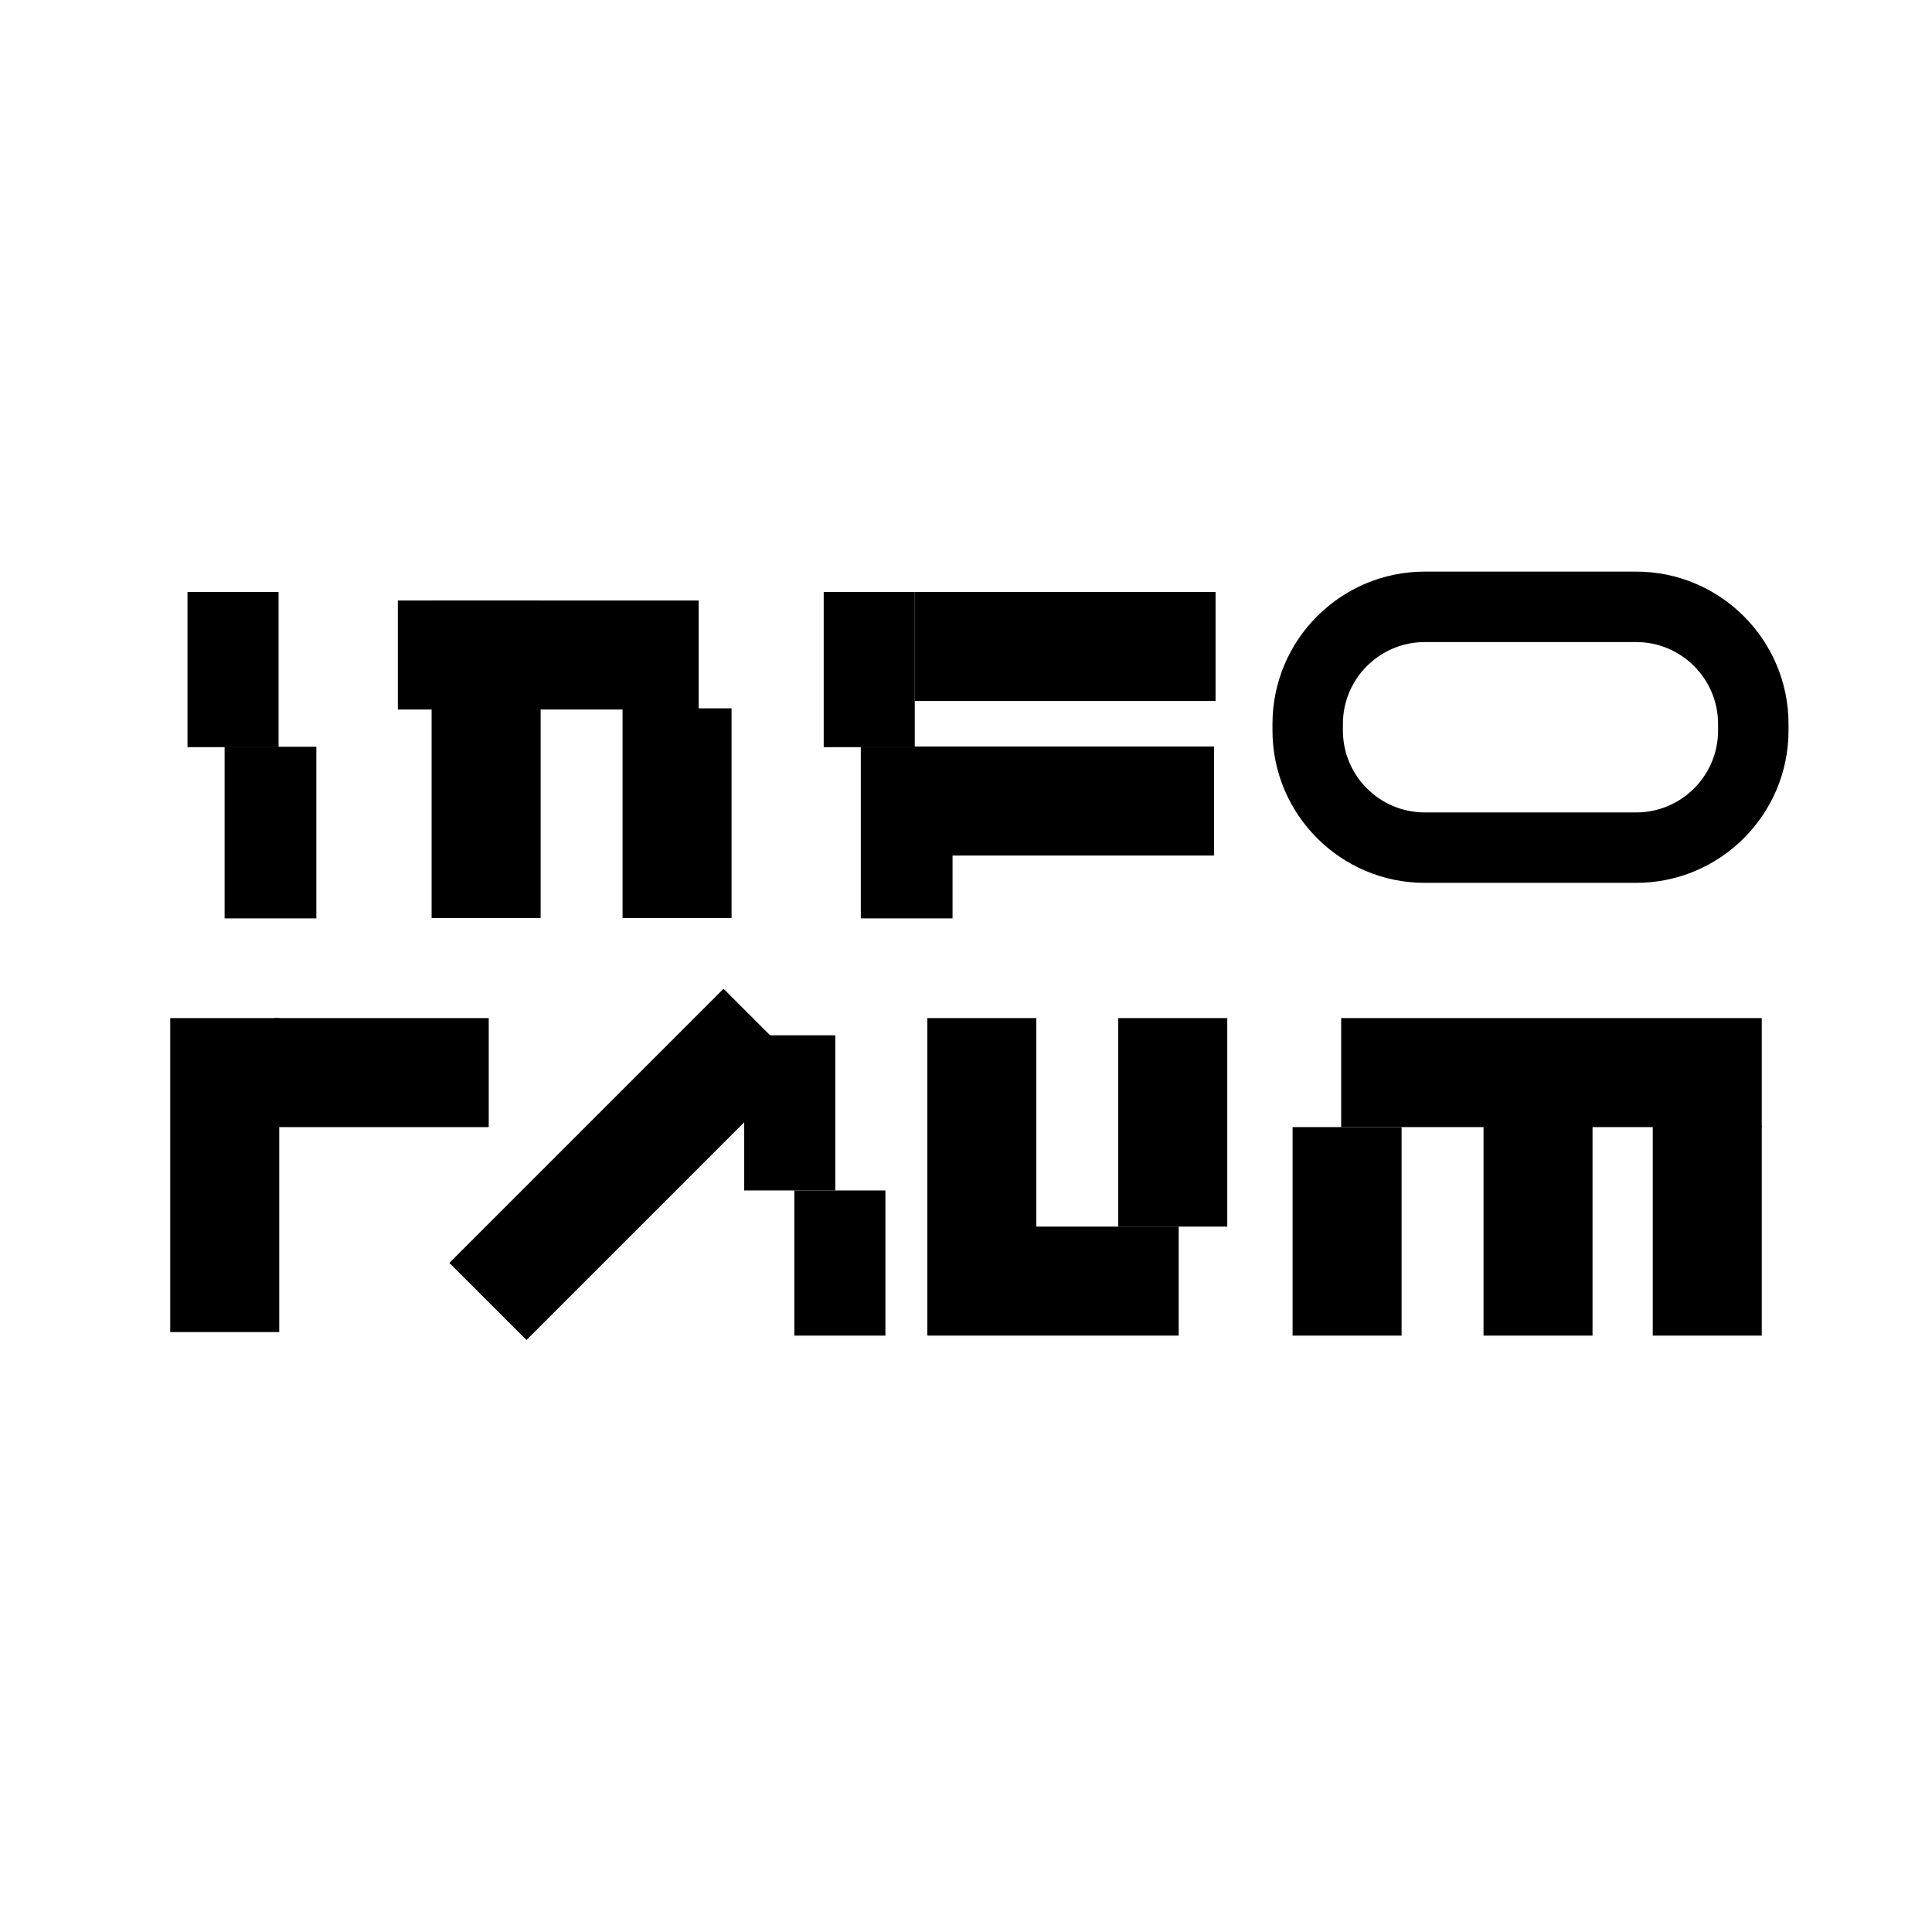 <?xml version="1.0" encoding="UTF-8"?>
<svg id="Ebene_1" data-name="Ebene 1" xmlns="http://www.w3.org/2000/svg" viewBox="0 0 1920 1920">
  <rect x="186.34" y="588.32" width="90.51" height="154.19"/>
  <rect x="739.59" y="1028.87" width="90.51" height="154.19"/>
  <rect x="789.4" y="1183.07" width="90.51" height="144.25"/>
  <rect x="223.21" y="742.12" width="91.17" height="170.57"/>
  <rect x="818.59" y="588.32" width="90.51" height="154.19"/>
  <rect x="855.46" y="742.12" width="91.17" height="170.57"/>
  <rect x="428.94" y="596.77" width="108.33" height="315.53"/>
  <rect x="490.67" y="501.48" width="108.33" height="298.9" transform="translate(1195.77 106.1) rotate(90)"/>
  <rect x="169.18" y="1011.78" width="108.33" height="312.02"/>
  <rect x="566.97" y="964.49" width="108.33" height="385.32" transform="translate(1000.15 -100.29) rotate(45)"/>
  <rect x="324.94" y="959.33" width="108.33" height="213.22" transform="translate(1445.04 686.84) rotate(90)"/>
  <rect x="1004.39" y="493.04" width="108.33" height="298.9" transform="translate(1701.04 -416.07) rotate(90)"/>
  <rect x="1002.83" y="646.58" width="108.33" height="298.9" transform="translate(1853.03 -260.96) rotate(90)"/>
  <rect x="618.69" y="703.94" width="108.33" height="208.37"/>
  <rect x="1111.32" y="1011.78" width="108.33" height="207.21" transform="translate(2330.97 2230.76) rotate(180)"/>
  <rect x="992.3" y="1148.25" width="108.33" height="249.8" transform="translate(-226.68 2319.61) rotate(-90)"/>
  <rect x="921.57" y="1011.78" width="108.33" height="208.37" transform="translate(1951.46 2231.92) rotate(180)"/>
  <rect x="1284.56" y="1120.11" width="108.33" height="207.21"/>
  <rect x="1487.66" y="856.95" width="108.33" height="417.98" transform="translate(2607.77 -475.89) rotate(90)"/>
  <rect x="1474.31" y="1118.95" width="108.33" height="208.37"/>
  <rect x="1642.49" y="1118.95" width="108.33" height="208.37"/>
  <path d="M1626.05,877.37h-210.13c-83.45,0-151.35-67.89-151.35-151.35v-6.61c0-83.45,67.89-151.35,151.35-151.35h210.13c83.45,0,151.35,67.89,151.35,151.35v6.61c0,83.45-67.89,151.35-151.35,151.35ZM1415.92,638.07c-44.85,0-81.35,36.49-81.35,81.35v6.61c0,44.85,36.49,81.35,81.35,81.35h210.13c44.85,0,81.35-36.49,81.35-81.35v-6.61c0-44.85-36.49-81.35-81.35-81.35h-210.13Z"/>
</svg>